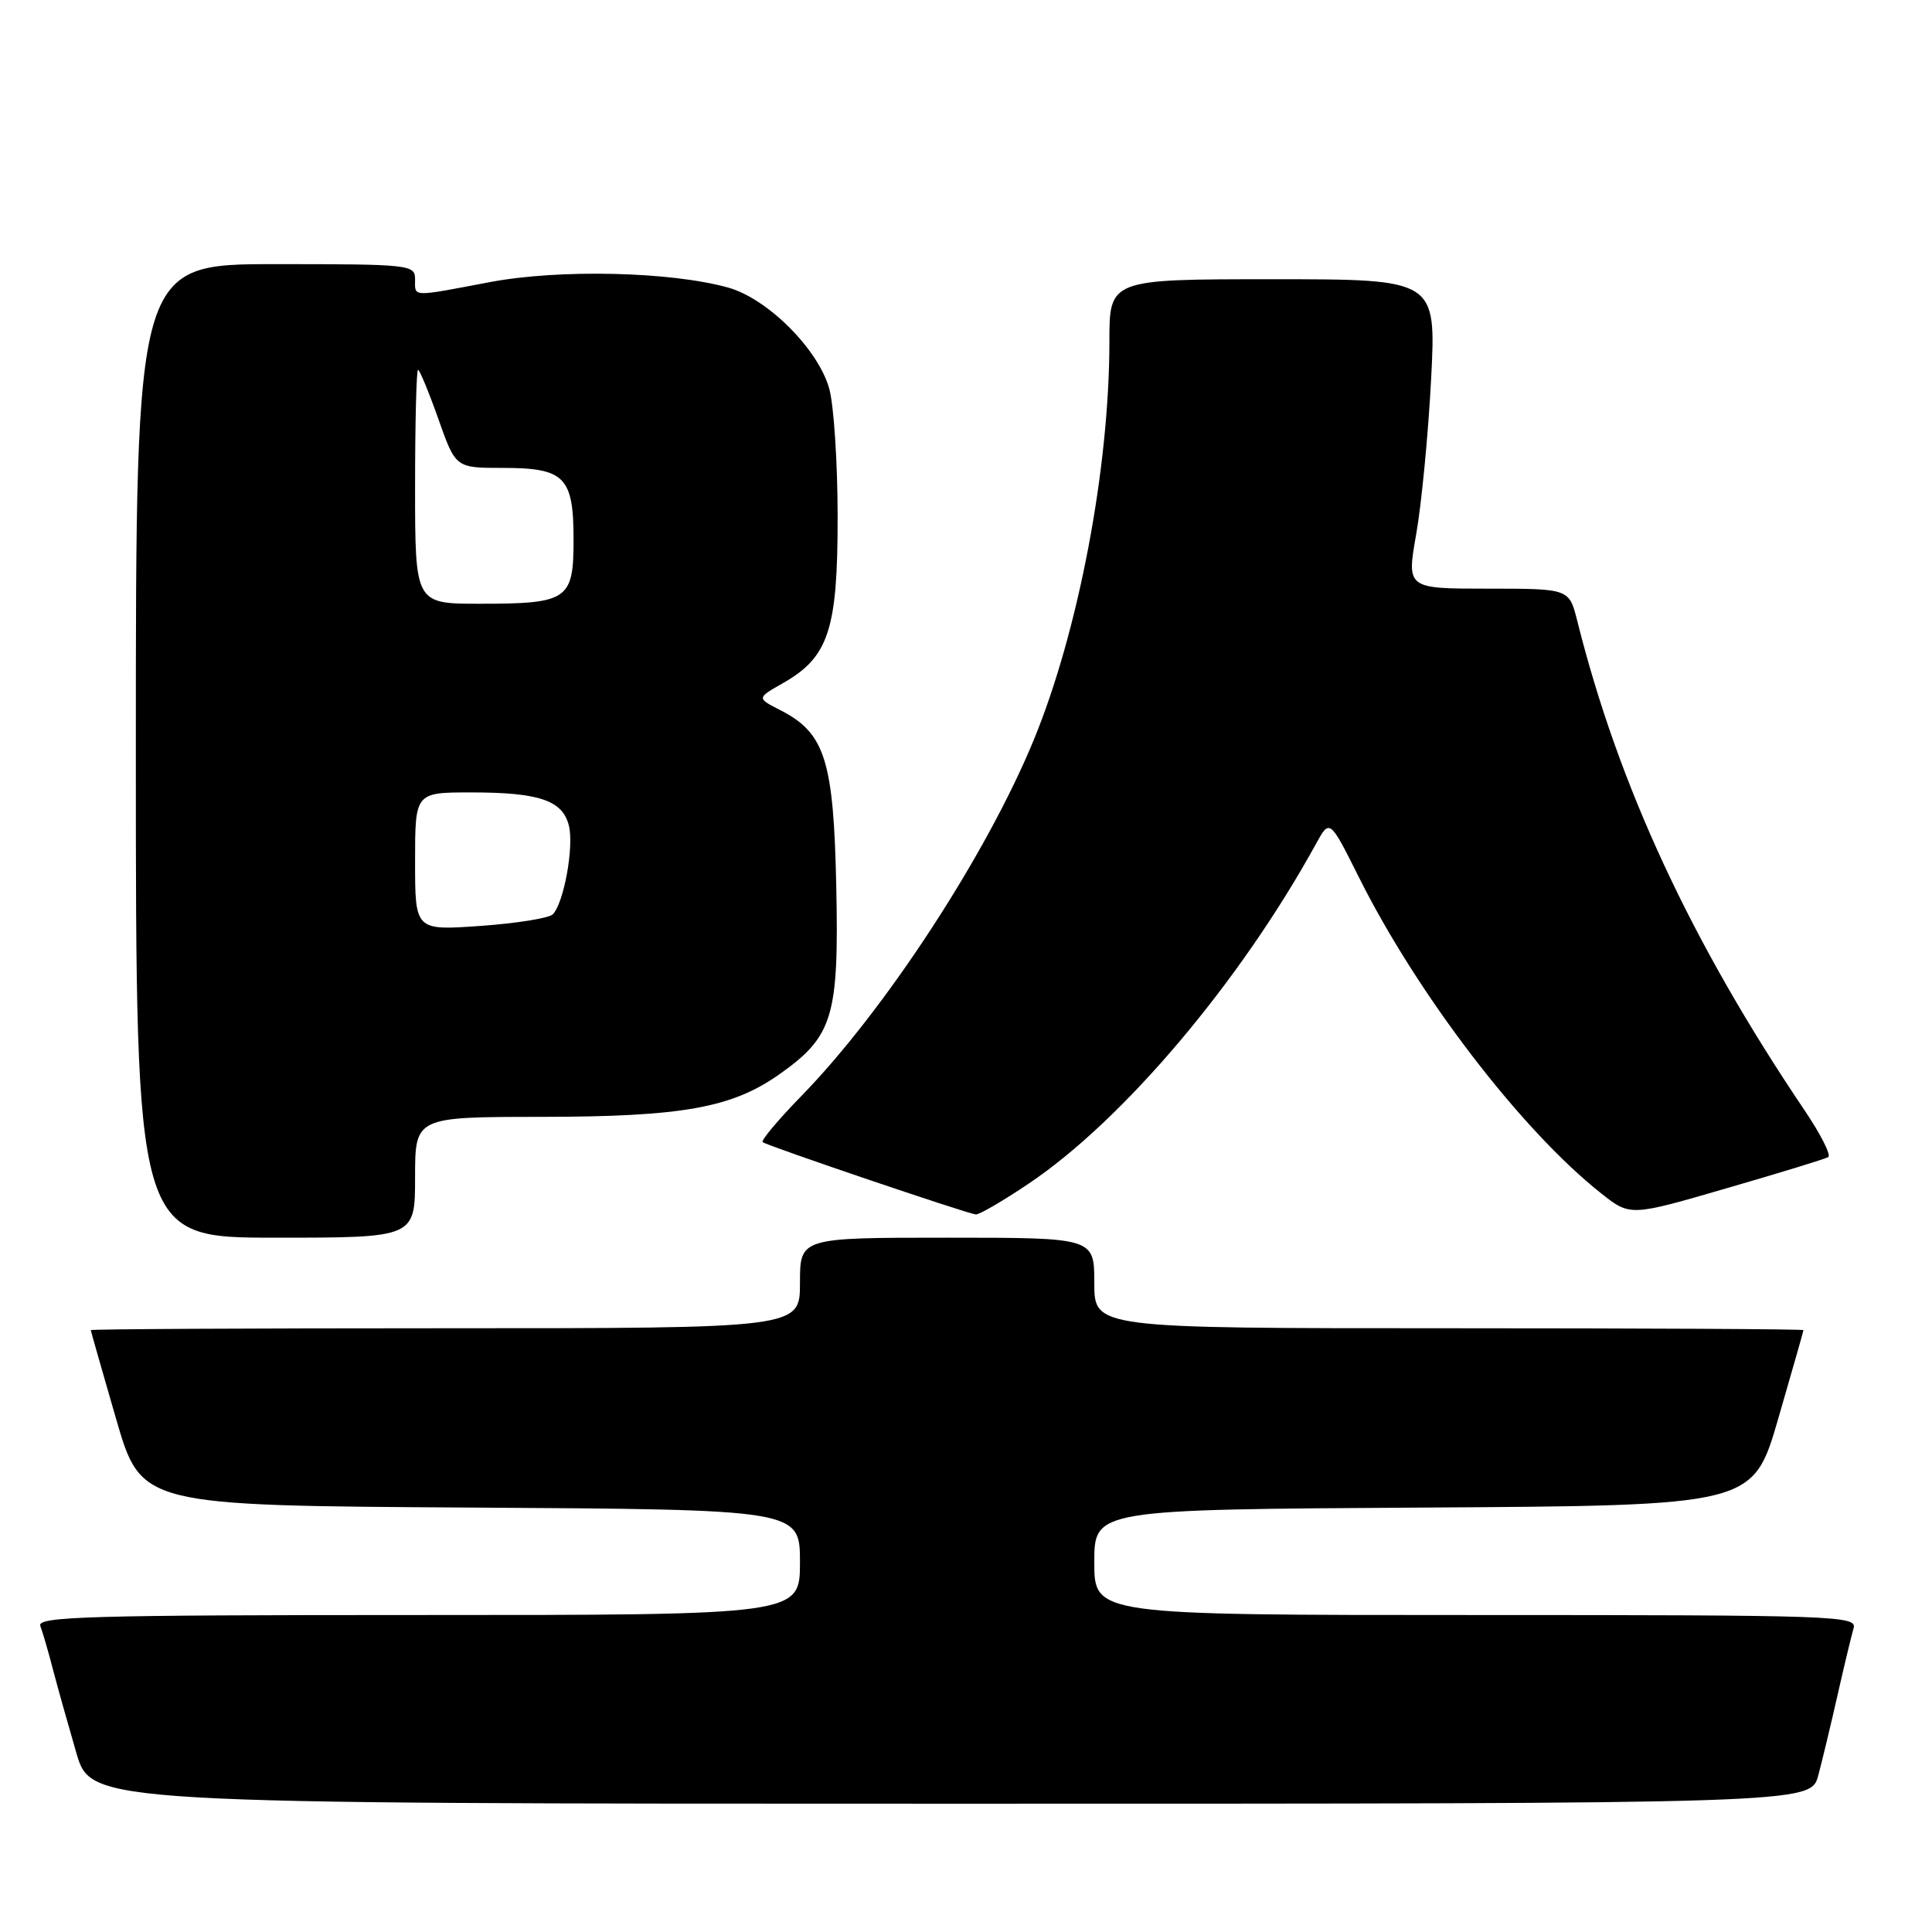 <?xml version="1.0" encoding="UTF-8" standalone="no"?>
<!DOCTYPE svg PUBLIC "-//W3C//DTD SVG 1.1//EN" "http://www.w3.org/Graphics/SVG/1.1/DTD/svg11.dtd" >
<svg xmlns="http://www.w3.org/2000/svg" xmlns:xlink="http://www.w3.org/1999/xlink" version="1.1" viewBox="0 0 256 256">
 <g >
 <path fill="currentColor"
d=" M 240.93 235.25 C 241.48 233.19 242.64 228.35 243.51 224.50 C 244.38 220.65 245.33 216.71 245.61 215.75 C 246.11 214.10 243.26 214.00 195.57 214.00 C 145.00 214.00 145.00 214.00 145.00 207.01 C 145.00 200.02 145.00 200.02 188.64 199.76 C 232.28 199.50 232.28 199.50 235.62 188.00 C 237.45 181.68 238.96 176.39 238.97 176.25 C 238.99 176.11 217.85 176.00 192.00 176.00 C 145.00 176.00 145.00 176.00 145.00 170.00 C 145.00 164.00 145.00 164.00 125.50 164.00 C 106.00 164.00 106.00 164.00 106.00 170.00 C 106.00 176.00 106.00 176.00 59.00 176.00 C 33.15 176.00 12.01 176.11 12.03 176.25 C 12.04 176.39 13.55 181.68 15.38 188.00 C 18.72 199.50 18.72 199.50 62.36 199.76 C 106.00 200.02 106.00 200.02 106.00 207.01 C 106.00 214.00 106.00 214.00 55.39 214.00 C 11.80 214.00 4.86 214.20 5.34 215.44 C 5.64 216.23 6.40 218.82 7.01 221.19 C 7.63 223.56 9.03 228.54 10.11 232.25 C 12.08 239.00 12.08 239.00 126.00 239.00 C 239.92 239.00 239.92 239.00 240.93 235.25 Z  M 55.00 156.00 C 55.00 148.00 55.00 148.00 71.75 147.99 C 90.47 147.97 97.01 146.80 103.37 142.28 C 110.37 137.31 111.17 134.67 110.81 117.50 C 110.46 100.71 109.32 97.12 103.38 94.09 C 100.26 92.50 100.26 92.50 103.78 90.50 C 109.80 87.07 111.00 83.42 110.99 68.52 C 110.99 61.36 110.49 53.70 109.88 51.50 C 108.43 46.29 101.72 39.57 96.50 38.11 C 88.86 35.98 74.13 35.64 64.92 37.38 C 54.35 39.38 55.00 39.40 55.00 37.00 C 55.00 35.07 54.33 35.00 36.50 35.00 C 18.00 35.00 18.00 35.00 18.00 99.50 C 18.00 164.00 18.00 164.00 36.50 164.00 C 55.00 164.00 55.00 164.00 55.00 156.00 Z  M 136.30 156.84 C 148.82 148.44 164.30 130.13 174.35 111.86 C 176.19 108.50 176.19 108.50 180.05 116.22 C 187.85 131.83 201.57 149.74 212.14 158.11 C 216.00 161.17 216.00 161.17 228.75 157.46 C 235.76 155.43 241.84 153.57 242.25 153.32 C 242.66 153.08 241.27 150.32 239.16 147.19 C 224.10 124.88 214.48 104.18 208.99 82.25 C 207.92 78.00 207.92 78.00 197.15 78.00 C 186.38 78.00 186.38 78.00 187.66 70.75 C 188.36 66.76 189.25 57.54 189.63 50.25 C 190.31 37.00 190.31 37.00 168.66 37.00 C 147.00 37.00 147.00 37.00 147.00 45.28 C 147.00 62.08 142.88 83.73 136.96 98.09 C 130.70 113.29 117.26 133.87 106.19 145.22 C 103.12 148.37 100.81 151.12 101.06 151.34 C 101.58 151.80 128.13 160.81 129.30 160.92 C 129.75 160.96 132.90 159.13 136.30 156.84 Z  M 55.00 114.15 C 55.00 105.00 55.00 105.00 62.43 105.00 C 71.46 105.00 74.54 106.05 75.38 109.40 C 76.08 112.17 74.71 119.69 73.24 121.16 C 72.74 121.66 68.43 122.35 63.66 122.69 C 55.00 123.30 55.00 123.30 55.00 114.15 Z  M 55.00 64.50 C 55.00 55.97 55.18 49.00 55.39 49.00 C 55.60 49.00 56.81 51.92 58.08 55.50 C 60.37 62.00 60.37 62.00 66.61 62.00 C 74.84 62.00 76.00 63.18 76.00 71.54 C 76.00 79.49 75.25 80.00 63.57 80.00 C 55.00 80.00 55.00 80.00 55.00 64.50 Z "/>
</g>
</svg>